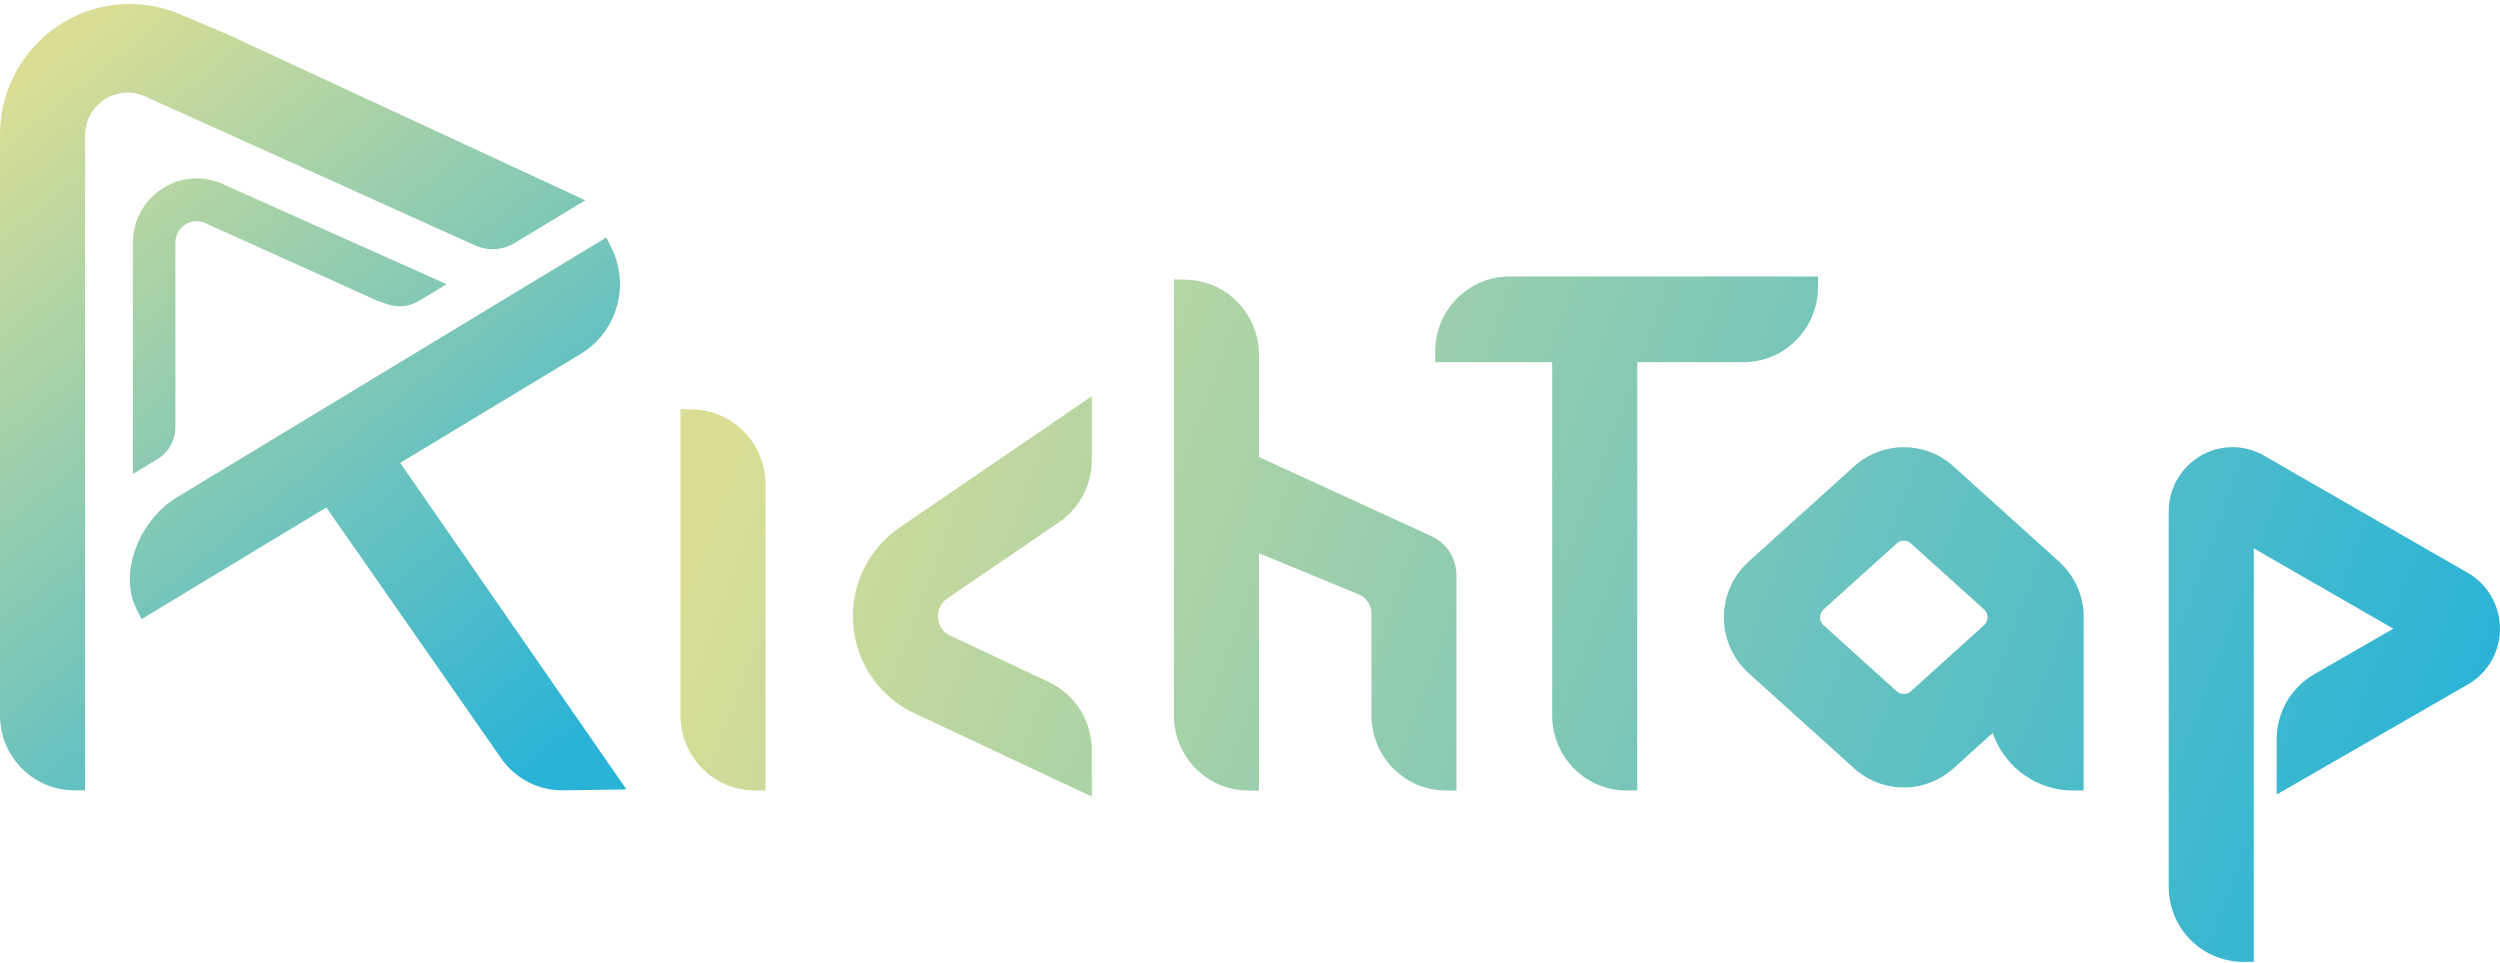 <svg width="283" height="109" viewBox="0 0 283 109" fill="none" xmlns="http://www.w3.org/2000/svg">
<path d="M252.721 50.622C253.713 50.622 254.692 50.828 255.62 51.236L255.966 51.398L256.304 51.581L279.36 64.852C282.823 66.846 284.026 71.289 282.047 74.776C281.536 75.677 280.84 76.456 279.989 77.073L279.663 77.298L279.36 77.482L257.721 89.938L257.721 83.693C257.72 80.757 259.226 78.037 261.688 76.492L261.965 76.325L270.925 71.166L255.129 62.073L255.128 108.877H253.924C249.368 108.877 245.657 105.234 245.504 100.683L245.499 100.391V57.896C245.499 53.879 248.733 50.622 252.721 50.622ZM123.593 44.847V52.084C123.593 54.66 122.432 57.088 120.433 58.707L120.168 58.914L119.892 59.11L107.233 67.744C106.875 67.99 106.588 68.329 106.405 68.725C105.916 69.781 106.246 71.033 107.118 71.681L107.278 71.789L107.409 71.866L107.571 71.948L118.739 77.211C121.491 78.508 123.326 81.191 123.567 84.242L123.587 84.571L123.593 84.897V90.175L103.5 80.737C97.475 77.907 94.869 70.694 97.678 64.626C98.395 63.079 99.425 61.707 100.723 60.575L101.084 60.272L101.455 59.985L101.822 59.723L123.593 44.847ZM132.89 81.005V31.636L134.409 31.664C138.71 31.824 142.187 35.233 142.491 39.547L142.507 39.843L142.512 40.137L142.511 51.727L162.054 60.702C163.508 61.369 164.526 62.713 164.8 64.301L164.839 64.567L164.863 64.838L164.871 65.114V89.503L163.353 89.475C159.051 89.315 155.575 85.907 155.27 81.592L155.254 81.297L155.249 81.002L155.249 69.497C155.249 68.633 154.793 67.841 154.092 67.422L153.927 67.332L153.751 67.252L142.511 62.632L142.512 89.506L140.994 89.478C136.692 89.318 133.216 85.91 132.911 81.595L132.896 81.3L132.89 81.005ZM77.03 80.998V46.322L78.549 46.351C82.854 46.511 86.333 49.922 86.638 54.24L86.653 54.536L86.659 54.831V89.484H85.455C81.016 89.484 77.361 86.02 77.051 81.584L77.035 81.293L77.03 80.998ZM205.796 31.296V32.508C205.796 37.097 202.179 40.835 197.66 40.989L197.371 40.994L185.335 40.993L185.335 89.484H184.131C179.692 89.484 176.037 86.02 175.727 81.584L175.711 81.293L175.706 80.998L175.706 40.993L162.467 40.994V39.781C162.467 35.192 166.083 31.454 170.602 31.3L170.892 31.296H205.796ZM209.889 52.788C213.006 49.974 217.686 49.902 220.884 52.572L221.133 52.788L233.074 63.564C234.872 65.187 235.864 67.466 235.877 69.805L235.872 70.139L235.87 89.484H234.667C230.67 89.484 227.207 87.02 225.759 83.477L225.64 83.17L225.57 82.973L221.133 86.98C218.1 89.717 213.588 89.859 210.4 87.406L210.138 87.196L209.889 86.98L197.948 76.204C194.483 73.076 194.191 67.711 197.296 64.221C197.433 64.067 197.575 63.918 197.723 63.775L197.948 63.564L209.889 52.788ZM214.827 61.421L214.708 61.516L206.437 68.98C205.942 69.427 205.9 70.193 206.344 70.692L206.389 70.74L206.437 70.786L214.708 78.25C215.127 78.628 215.743 78.659 216.195 78.344L216.314 78.25L224.585 70.786C225.08 70.339 225.122 69.572 224.678 69.074L224.585 68.98L216.314 61.516C215.933 61.172 215.389 61.115 214.954 61.344L214.827 61.421Z" fill="url(#paint0_linear)"/>
<path d="M14.704 0.454C16.511 0.454 18.3 0.79 19.984 1.442L20.44 1.628L25.89 3.954L66.256 22.671L58.246 27.518C56.981 28.284 55.441 28.42 54.069 27.9L53.797 27.787L16.414 10.909C13.988 9.814 11.139 10.907 10.052 13.351C9.814 13.885 9.674 14.458 9.639 15.042L9.63 15.334V89.466H8.427C3.87 89.466 0.158 85.823 0.005 81.27L0 80.978V15.264C0 7.085 6.583 0.454 14.704 0.454ZM68.637 26.88L69.218 28.054C71.302 32.263 69.896 37.358 66.002 39.893L65.738 40.058L45.305 52.396L70.918 89.367L63.75 89.465C61.076 89.502 58.55 88.258 56.936 86.126L56.739 85.855L36.944 57.446L16.019 70.085L15.438 68.915C13.431 64.877 15.723 59.086 19.753 56.466L20.012 56.303L68.637 26.88ZM24.428 20.53L25.432 20.853L24.978 20.73L25.23 20.839L50.555 32.171L47.401 34.075C46.297 34.74 44.952 34.861 43.751 34.405L42.754 34.065L23.249 25.258C22.18 24.776 20.913 25.138 20.277 26.094L20.174 26.265L20.077 26.457C20.007 26.613 19.957 26.76 19.923 26.892L19.9 26.996L19.87 27.195L19.857 27.446L19.855 48.348C19.855 49.758 19.159 51.074 18.002 51.862L17.792 51.997L15.04 53.655L15.042 27.471C15.042 26.699 15.164 25.936 15.407 25.192L15.545 24.804L15.681 24.479C17.181 21.111 20.961 19.428 24.428 20.53Z" fill="url(#paint1_linear)"/>
<defs>
<linearGradient id="paint0_linear" x1="283" y1="75.511" x2="98.444" y2="6.986" gradientUnits="userSpaceOnUse">
<stop stop-color="#29B3D7"/>
<stop offset="1" stop-color="#DADE94"/>
</linearGradient>
<linearGradient id="paint1_linear" x1="58.293" y1="89.466" x2="-3.268" y2="13.3" gradientUnits="userSpaceOnUse">
<stop stop-color="#29B3D7"/>
<stop offset="1" stop-color="#DADE94"/>
</linearGradient>
</defs>
</svg>
